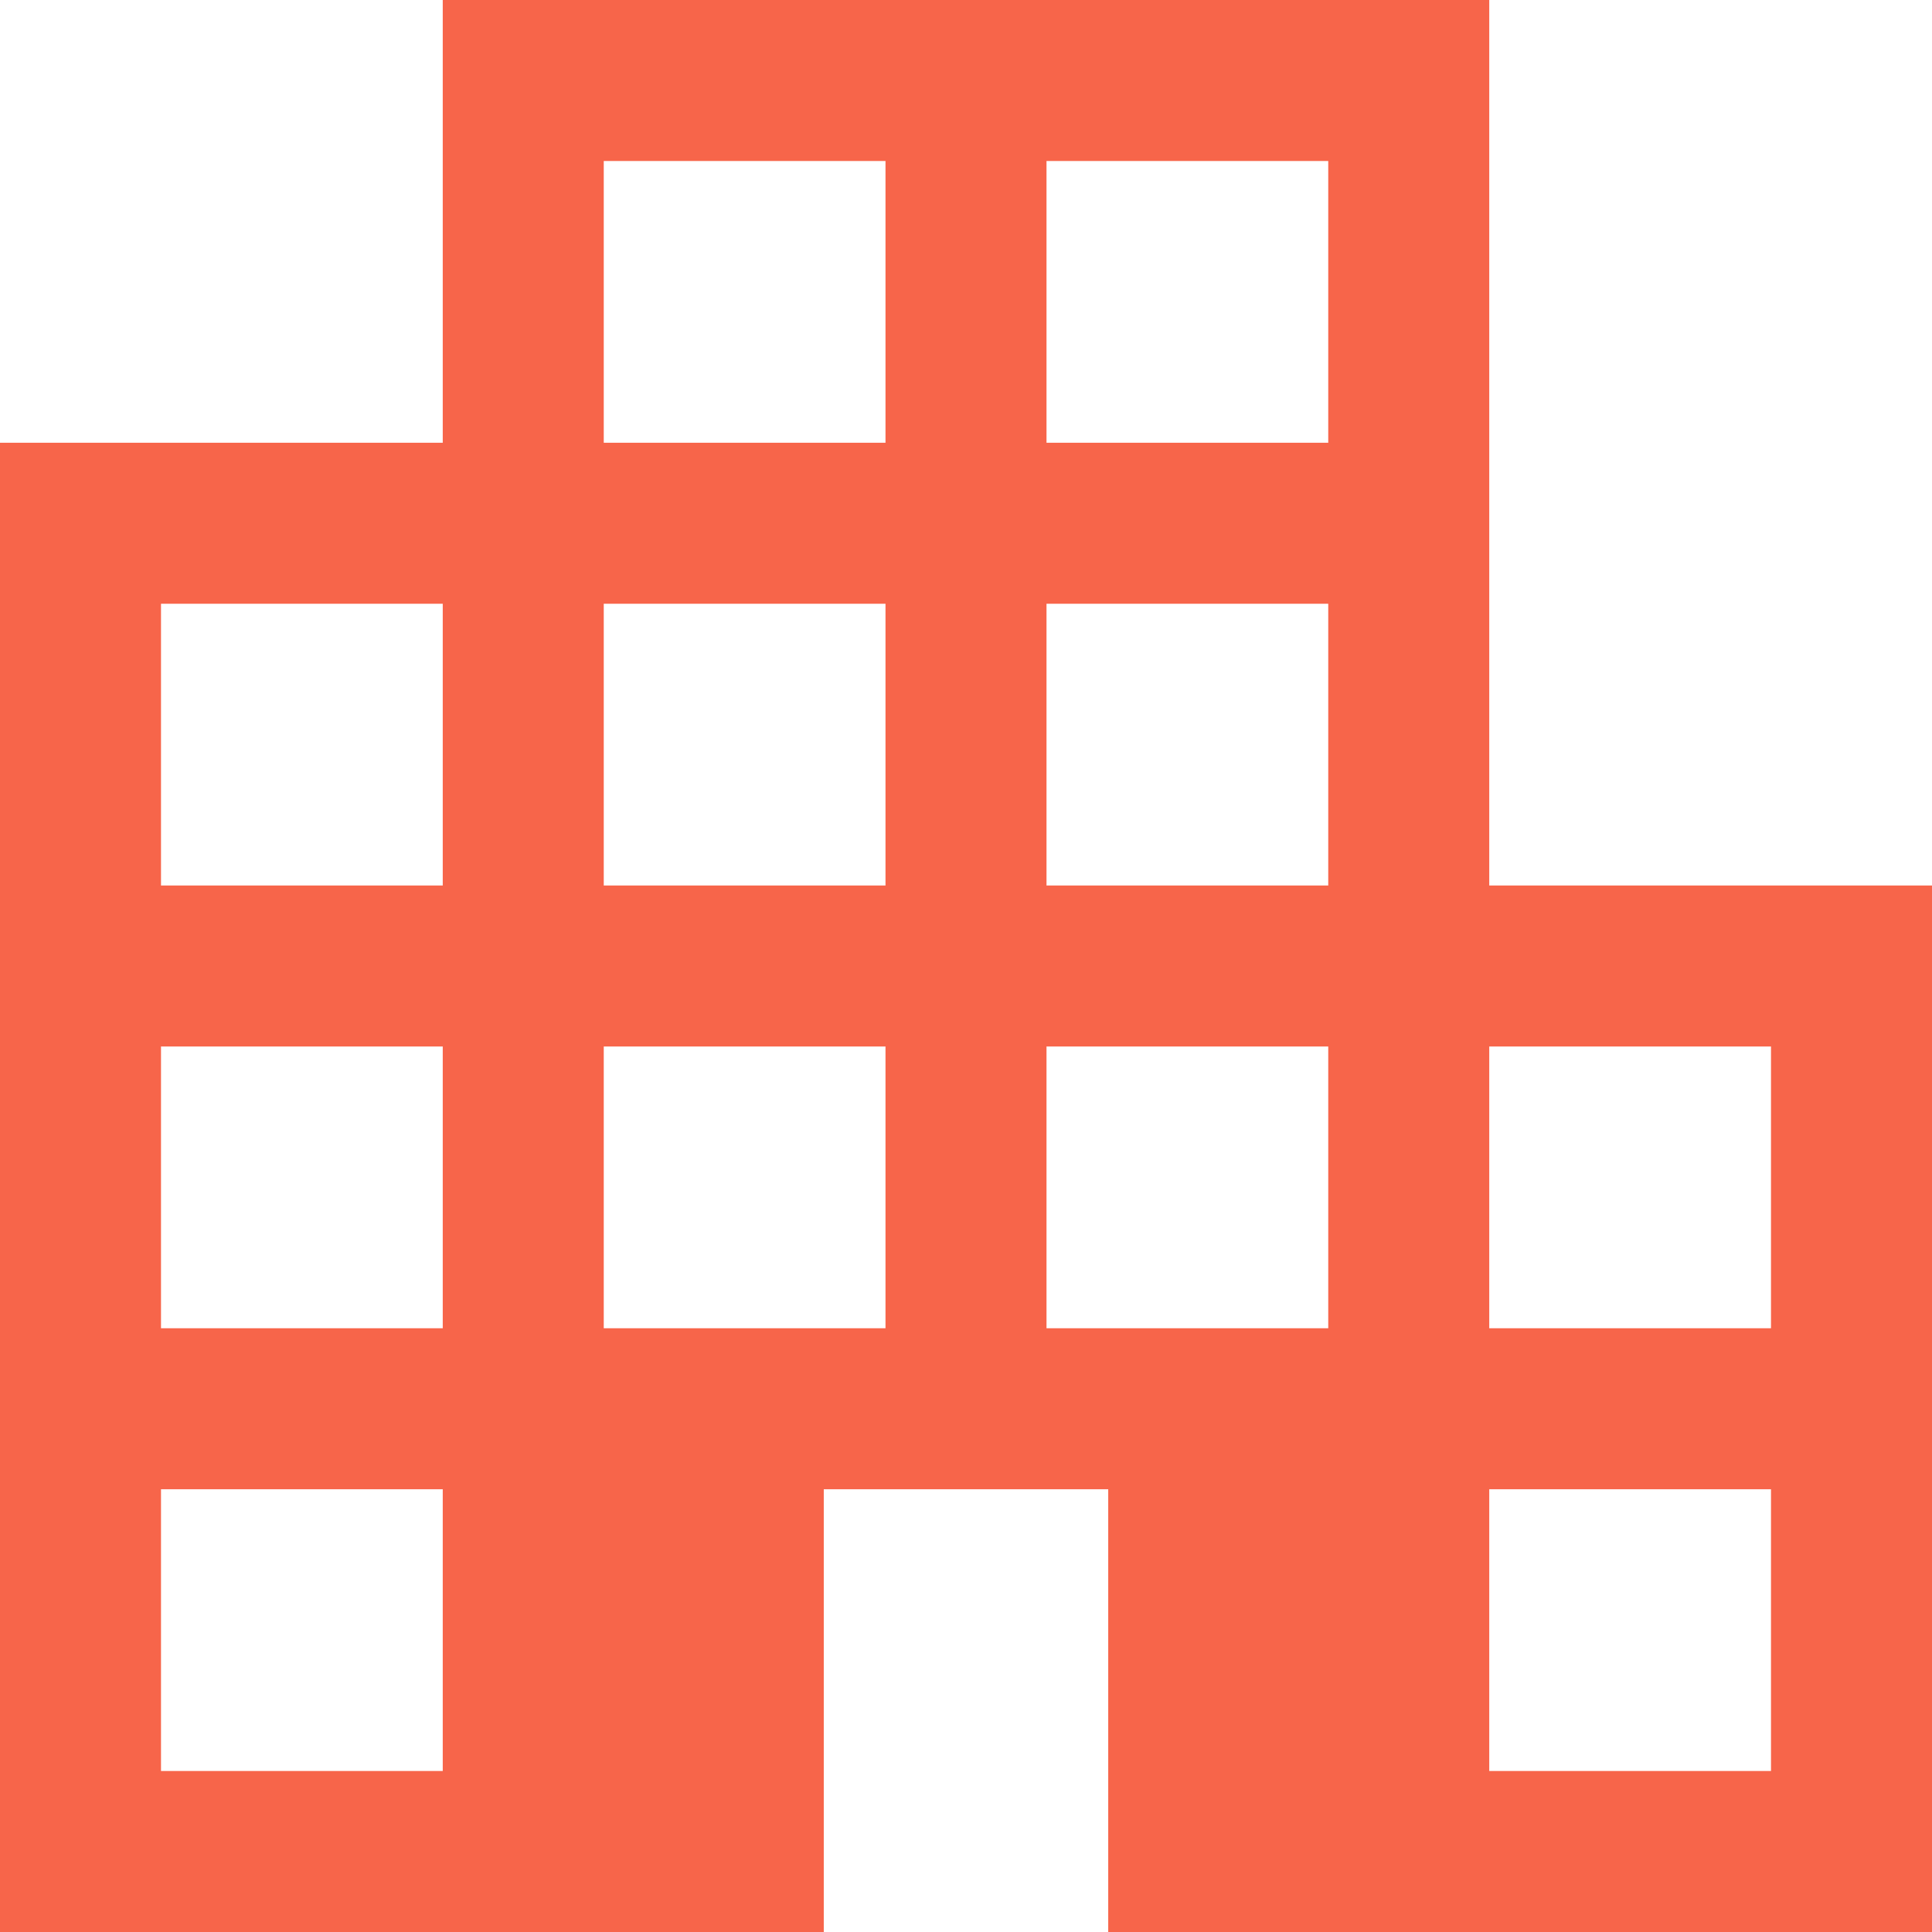 <svg width="60" height="60" viewBox="0 0 60 60" fill="none" xmlns="http://www.w3.org/2000/svg">
<path d="M0 60V13.75H13.75V0H46.25V27.5H60V60H34.417V46.25H25.583V60H0ZM5 55H13.75V46.25H5V55ZM5 41.25H13.75V32.5H5V41.25ZM5 27.5H13.75V18.75H5V27.5ZM18.75 41.25H27.5V32.5H18.75V41.25ZM18.75 27.5H27.5V18.75H18.75V27.5ZM18.75 13.75H27.5V5H18.75V13.75ZM32.5 41.25H41.25V32.5H32.5V41.25ZM32.5 27.5H41.25V18.75H32.5V27.5ZM32.5 13.75H41.25V5H32.5V13.75ZM46.25 55H55V46.25H46.25V55ZM46.25 41.25H55V32.5H46.25V41.25Z" fill="#F7654A"/>
</svg>

